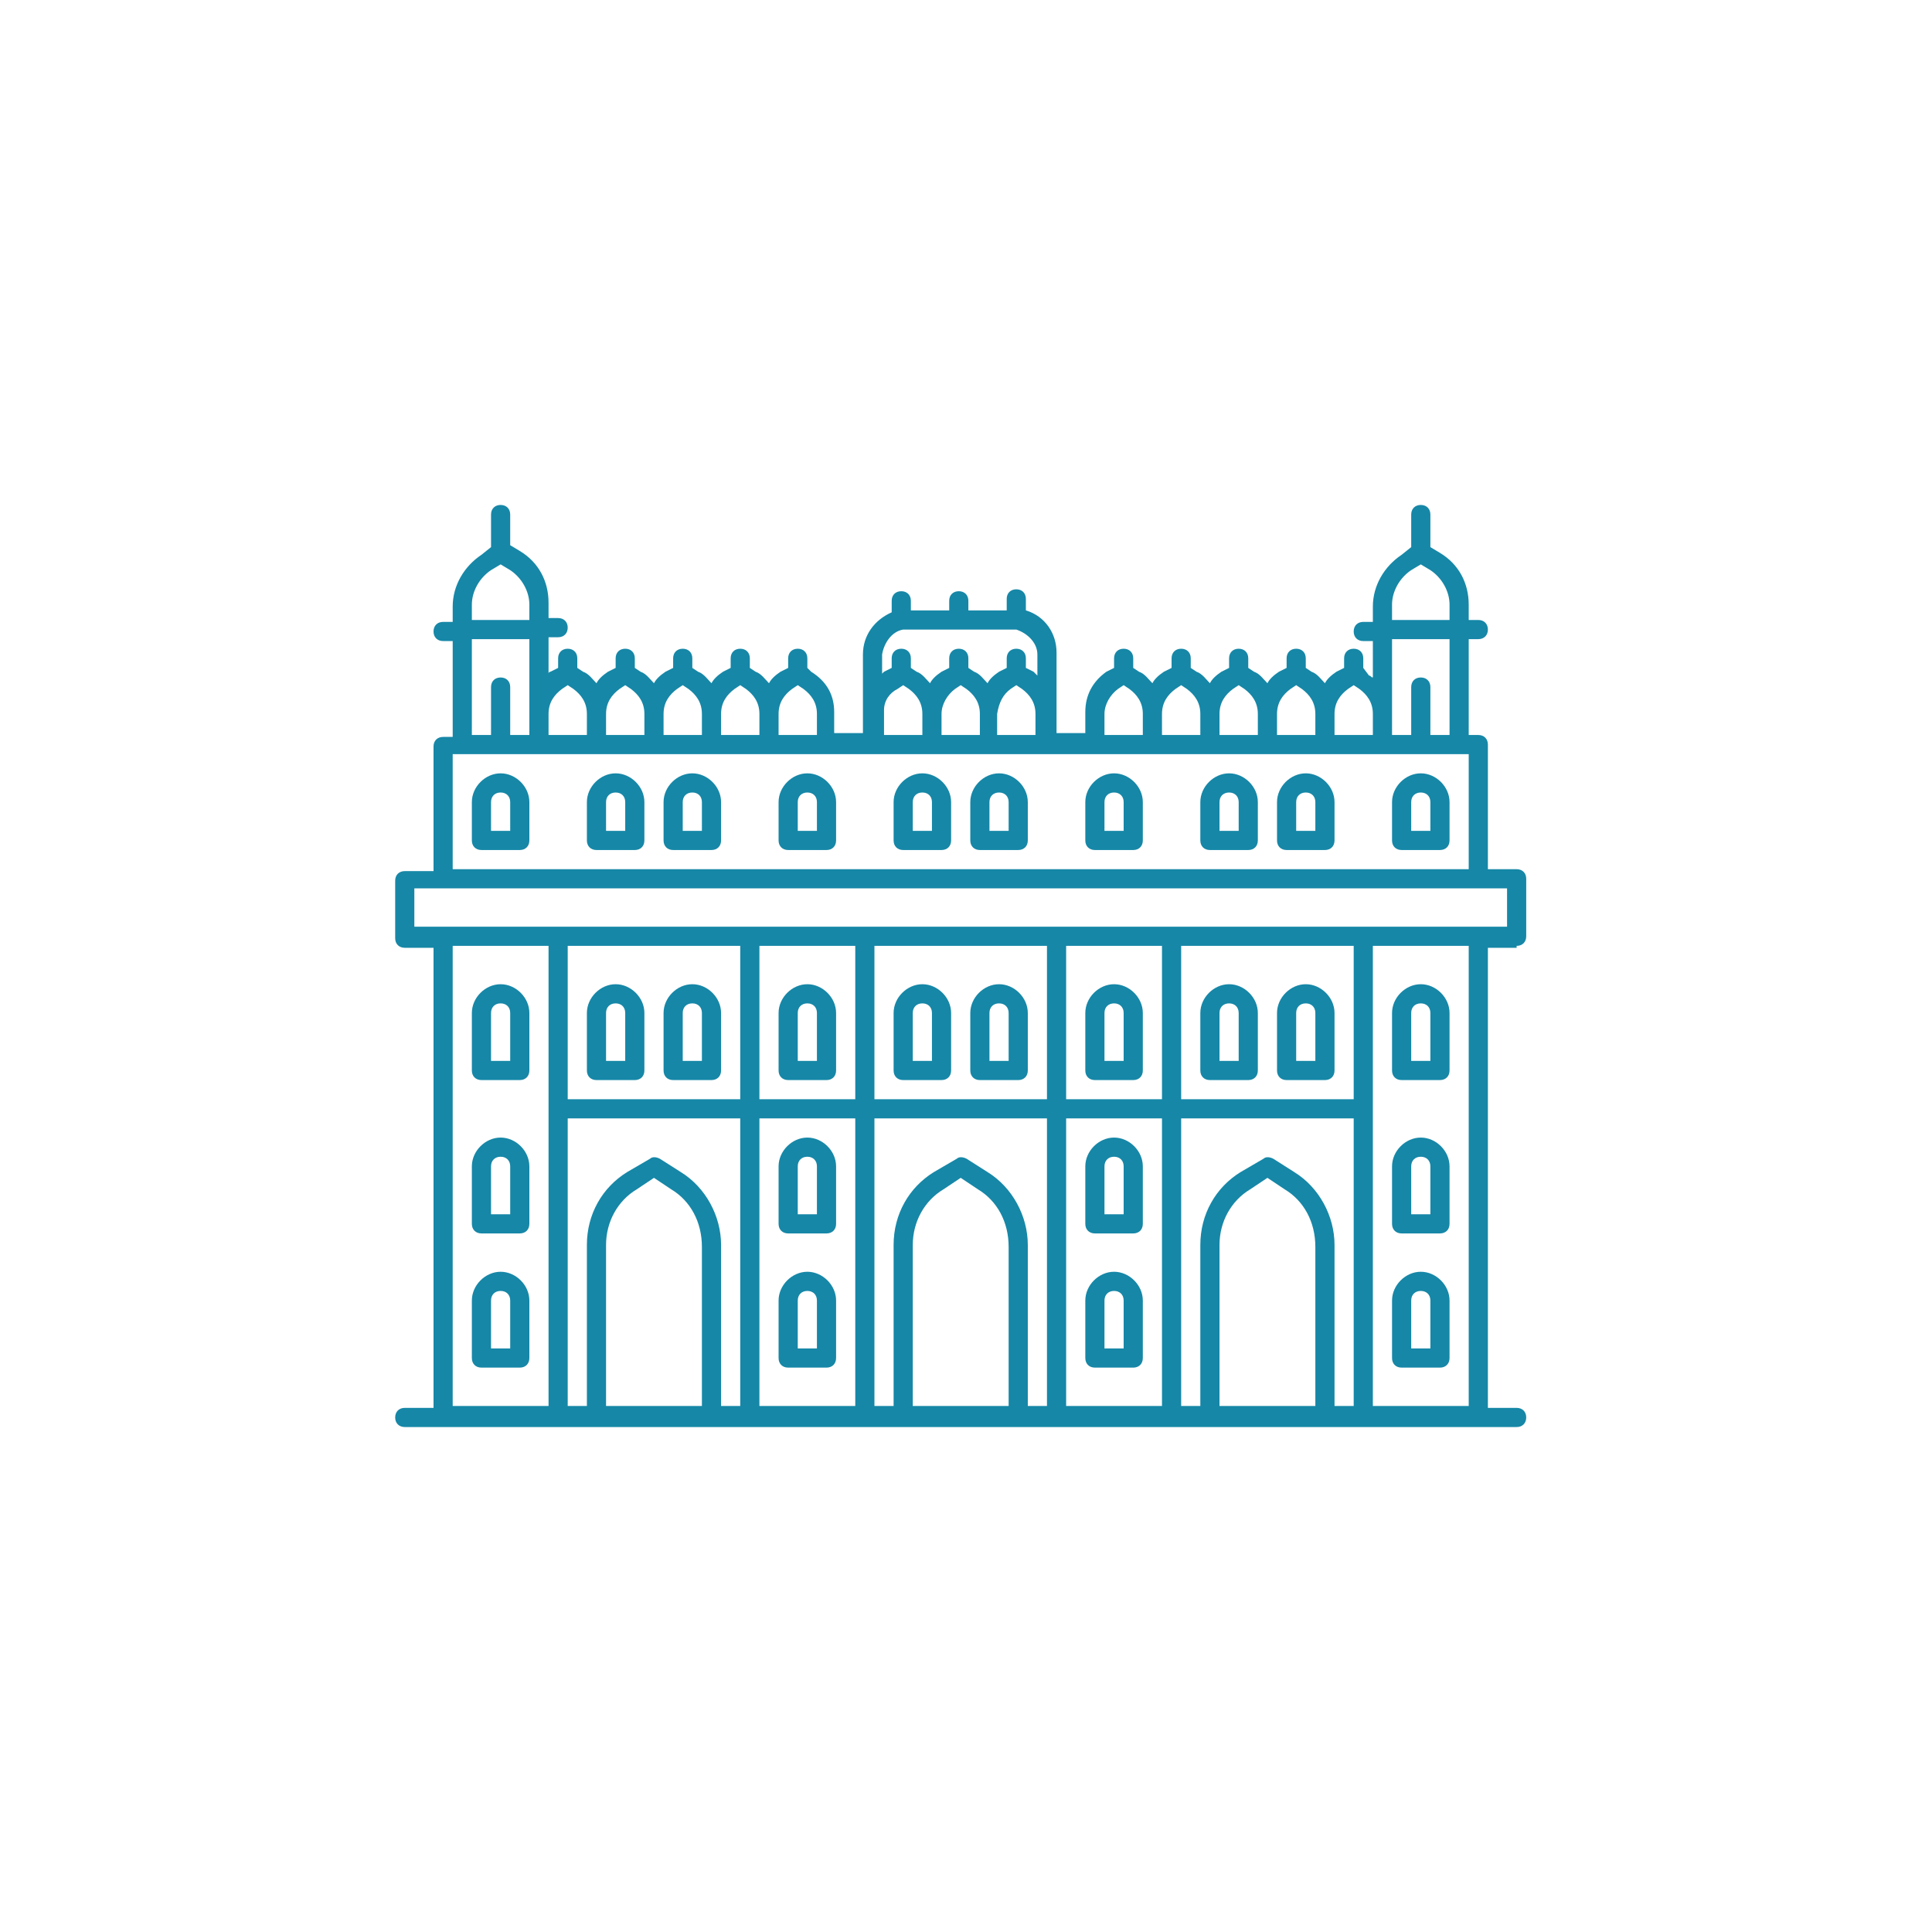 <svg width="176" height="176" viewBox="0 0 176 176" fill="none" xmlns="http://www.w3.org/2000/svg">
<g filter="url(#filter0_d)">
<rect x="8" y="8" width="160" height="160" fill="white"/>
</g>
<path d="M138.162 86.166C138.686 86.166 139.035 85.817 139.035 85.293V80.054C139.035 79.53 138.686 79.181 138.162 79.181H135.543V67.829C135.543 67.306 135.193 66.956 134.669 66.956H133.796V58.224H134.669C135.193 58.224 135.543 57.875 135.543 57.351C135.543 56.827 135.193 56.478 134.669 56.478H133.796V55.081C133.796 53.16 132.923 51.414 131.177 50.366L130.304 49.842V46.873C130.304 46.349 129.954 46 129.43 46C128.906 46 128.557 46.349 128.557 46.873V49.842L127.684 50.541C126.112 51.588 125.064 53.335 125.064 55.256V56.653H124.191C123.667 56.653 123.318 57.002 123.318 57.526C123.318 58.05 123.667 58.399 124.191 58.399H125.064V61.717C124.89 61.717 124.89 61.543 124.715 61.543L124.191 60.844V59.971C124.191 59.447 123.842 59.098 123.318 59.098C122.794 59.098 122.445 59.447 122.445 59.971V60.844L121.746 61.193C121.222 61.543 120.873 61.892 120.699 62.241C120.349 61.892 120 61.368 119.476 61.193L118.952 60.844V59.971C118.952 59.447 118.603 59.098 118.079 59.098C117.555 59.098 117.206 59.447 117.206 59.971V60.844L116.507 61.193C115.983 61.543 115.634 61.892 115.459 62.241C115.11 61.892 114.761 61.368 114.237 61.193L113.713 60.844V59.971C113.713 59.447 113.364 59.098 112.84 59.098C112.316 59.098 111.967 59.447 111.967 59.971V60.844L111.268 61.193C110.744 61.543 110.395 61.892 110.22 62.241C109.871 61.892 109.522 61.368 108.998 61.193L108.474 60.844V59.971C108.474 59.447 108.125 59.098 107.601 59.098C107.077 59.098 106.728 59.447 106.728 59.971V60.844L106.029 61.193C105.505 61.543 105.156 61.892 104.981 62.241C104.632 61.892 104.283 61.368 103.759 61.193L103.235 60.844V59.971C103.235 59.447 102.886 59.098 102.362 59.098C101.838 59.098 101.489 59.447 101.489 59.971V60.844L100.79 61.193C99.568 62.066 98.869 63.289 98.869 64.861V66.782H96.249V59.447C96.249 57.701 95.202 56.129 93.455 55.605C93.455 55.605 93.455 55.605 93.455 55.43V54.557C93.455 54.033 93.106 53.684 92.582 53.684C92.058 53.684 91.709 54.033 91.709 54.557V55.605H88.216V54.732C88.216 54.208 87.867 53.859 87.343 53.859C86.819 53.859 86.47 54.208 86.47 54.732V55.605H82.977V54.732C82.977 54.208 82.628 53.859 82.104 53.859C81.58 53.859 81.231 54.208 81.231 54.732V55.78C79.659 56.478 78.611 57.875 78.611 59.622V66.782H75.992V64.861C75.992 63.289 75.293 62.066 73.896 61.193L73.547 60.844V59.971C73.547 59.447 73.198 59.098 72.674 59.098C72.15 59.098 71.8 59.447 71.8 59.971V60.844L71.102 61.193C70.578 61.543 70.229 61.892 70.054 62.241C69.705 61.892 69.356 61.368 68.832 61.193L68.308 60.844V59.971C68.308 59.447 67.958 59.098 67.434 59.098C66.911 59.098 66.561 59.447 66.561 59.971V60.844L65.863 61.193C65.339 61.543 64.99 61.892 64.815 62.241C64.466 61.892 64.116 61.368 63.593 61.193L63.069 60.844V59.971C63.069 59.447 62.719 59.098 62.195 59.098C61.672 59.098 61.322 59.447 61.322 59.971V60.844L60.624 61.193C60.1 61.543 59.751 61.892 59.576 62.241C59.227 61.892 58.877 61.368 58.353 61.193L57.83 60.844V59.971C57.83 59.447 57.48 59.098 56.956 59.098C56.432 59.098 56.083 59.447 56.083 59.971V60.844L55.385 61.193C54.861 61.543 54.511 61.892 54.337 62.241C53.987 61.892 53.638 61.368 53.114 61.193L52.59 60.844V59.971C52.59 59.447 52.241 59.098 51.717 59.098C51.193 59.098 50.844 59.447 50.844 59.971V60.844L50.145 61.193C49.971 61.193 49.971 61.368 49.971 61.368V58.05H50.844C51.368 58.05 51.717 57.701 51.717 57.177C51.717 56.653 51.368 56.303 50.844 56.303H49.971V54.906C49.971 52.985 49.098 51.239 47.351 50.191L46.478 49.667V46.873C46.478 46.349 46.129 46 45.605 46C45.081 46 44.732 46.349 44.732 46.873V49.842L43.859 50.541C42.287 51.588 41.239 53.335 41.239 55.256V56.653H40.366C39.842 56.653 39.493 57.002 39.493 57.526C39.493 58.05 39.842 58.399 40.366 58.399H41.239V67.131H40.366C39.842 67.131 39.493 67.48 39.493 68.004V79.356H36.873C36.349 79.356 36 79.705 36 80.229V85.468C36 85.992 36.349 86.341 36.873 86.341H39.493V128.254H36.873C36.349 128.254 36 128.603 36 129.127C36 129.651 36.349 130 36.873 130H138.162C138.686 130 139.035 129.651 139.035 129.127C139.035 128.603 138.686 128.254 138.162 128.254H135.543V86.341H138.162V86.166ZM128.557 51.938L129.43 51.414L130.304 51.938C131.351 52.636 132.05 53.859 132.05 55.081V56.478H126.811V55.081C126.811 53.859 127.509 52.636 128.557 51.938ZM132.05 58.224V66.956H130.304V62.59C130.304 62.066 129.954 61.717 129.43 61.717C128.906 61.717 128.557 62.066 128.557 62.59V66.956H126.811V58.224H132.05ZM122.794 62.765L123.318 62.416L123.842 62.765C124.541 63.289 125.064 63.987 125.064 65.035V66.956H121.572V65.035C121.572 63.987 122.096 63.289 122.794 62.765ZM117.555 62.765L118.079 62.416L118.603 62.765C119.301 63.289 119.825 63.987 119.825 65.035V66.956H116.333V65.035C116.333 63.987 116.857 63.289 117.555 62.765ZM112.316 62.765L112.84 62.416L113.364 62.765C114.062 63.289 114.586 63.987 114.586 65.035V66.956H111.094V65.035C111.094 63.987 111.617 63.289 112.316 62.765ZM107.077 62.765L107.601 62.416L108.125 62.765C108.823 63.289 109.347 63.987 109.347 65.035V66.956H105.854V65.035C105.854 63.987 106.378 63.289 107.077 62.765ZM100.615 65.035C100.615 64.162 101.139 63.289 101.838 62.765L102.362 62.416L102.886 62.765C103.584 63.289 104.108 63.987 104.108 65.035V66.956H100.615V65.035ZM85.771 66.956V65.035C85.771 64.162 86.295 63.289 86.994 62.765L87.518 62.416L88.042 62.765C88.74 63.289 89.264 63.987 89.264 65.035V66.956H85.771ZM80.532 66.956V64.686C80.532 63.813 81.056 63.114 81.755 62.765L82.279 62.416L82.802 62.765C83.501 63.289 84.025 63.987 84.025 65.035V66.956H80.532ZM92.058 62.765L92.582 62.416L93.106 62.765C93.805 63.289 94.329 63.987 94.329 65.035V66.956H90.836V65.035C91.01 63.987 91.36 63.289 92.058 62.765ZM82.279 57.351H92.582C93.63 57.701 94.503 58.574 94.503 59.622V61.543C94.329 61.368 94.329 61.368 94.154 61.193L93.455 60.844V59.971C93.455 59.447 93.106 59.098 92.582 59.098C92.058 59.098 91.709 59.447 91.709 59.971V60.844L91.01 61.193C90.487 61.543 90.137 61.892 89.963 62.241C89.613 61.892 89.264 61.368 88.74 61.193L88.216 60.844V59.971C88.216 59.447 87.867 59.098 87.343 59.098C86.819 59.098 86.47 59.447 86.47 59.971V60.844L85.771 61.193C85.247 61.543 84.898 61.892 84.724 62.241C84.374 61.892 84.025 61.368 83.501 61.193L82.977 60.844V59.971C82.977 59.447 82.628 59.098 82.104 59.098C81.58 59.098 81.231 59.447 81.231 59.971V60.844L80.532 61.193L80.358 61.368V59.622C80.532 58.574 81.231 57.526 82.279 57.351ZM72.15 62.765L72.674 62.416L73.198 62.765C73.896 63.289 74.42 63.987 74.42 65.035V66.956H70.927V65.035C70.927 63.987 71.451 63.289 72.15 62.765ZM66.911 62.765L67.434 62.416L67.958 62.765C68.657 63.289 69.181 63.987 69.181 65.035V66.956H65.688V65.035C65.688 63.987 66.212 63.289 66.911 62.765ZM61.672 62.765L62.195 62.416L62.719 62.765C63.418 63.289 63.942 63.987 63.942 65.035V66.956H60.449V65.035C60.449 63.987 60.973 63.289 61.672 62.765ZM56.432 62.765L56.956 62.416L57.48 62.765C58.179 63.289 58.703 63.987 58.703 65.035V66.956H55.21V65.035C55.21 63.987 55.734 63.289 56.432 62.765ZM51.193 62.765L51.717 62.416L52.241 62.765C52.94 63.289 53.464 63.987 53.464 65.035V66.956H49.971V65.035C49.971 63.987 50.495 63.289 51.193 62.765ZM44.732 51.938L45.605 51.414L46.478 51.938C47.526 52.636 48.224 53.859 48.224 55.081V56.478H42.985V55.081C42.985 53.859 43.684 52.636 44.732 51.938ZM42.985 58.224H48.224V66.956H46.478V62.59C46.478 62.066 46.129 61.717 45.605 61.717C45.081 61.717 44.732 62.066 44.732 62.59V66.956H42.985V58.224ZM41.239 68.703H133.796V79.181H41.239V68.703ZM37.746 84.42V80.927H137.289V84.42H37.746ZM123.318 100.137H107.601V86.166H123.318V100.137ZM91.884 128.079H83.152V113.41C83.152 111.314 84.2 109.393 85.946 108.345L87.518 107.297L89.089 108.345C90.836 109.393 91.884 111.314 91.884 113.584V128.079ZM89.963 106.773L88.042 105.551C87.692 105.376 87.343 105.376 87.168 105.551L85.073 106.773C82.802 108.17 81.405 110.615 81.405 113.41V128.079H79.659V101.884H95.376V128.079H93.63V113.41C93.63 110.79 92.233 108.17 89.963 106.773ZM79.659 100.137V86.166H95.376V100.137H79.659ZM51.717 86.166H67.434V100.137H51.717V86.166ZM69.181 86.166H77.913V100.137H69.181V86.166ZM97.123 86.166H105.854V100.137H97.123V86.166ZM41.239 86.166H49.971V128.079H41.239V86.166ZM51.717 101.884H67.434V128.079H65.688V113.41C65.688 110.79 64.291 108.17 62.021 106.773L60.1 105.551C59.751 105.376 59.401 105.376 59.227 105.551L57.131 106.773C54.861 108.17 53.464 110.615 53.464 113.41V128.079H51.717V101.884ZM63.942 128.079H55.21V113.41C55.21 111.314 56.258 109.393 58.004 108.345L59.576 107.297L61.148 108.345C62.894 109.393 63.942 111.314 63.942 113.584V128.079ZM69.181 128.079V101.884H77.913V128.079H69.181ZM97.123 128.079V101.884H105.854V128.079H97.123ZM119.825 128.079H111.094V113.41C111.094 111.314 112.141 109.393 113.888 108.345L115.459 107.297L117.031 108.345C118.778 109.393 119.825 111.314 119.825 113.584V128.079ZM121.572 128.079V113.41C121.572 110.79 120.175 108.17 117.904 106.773L115.983 105.551C115.634 105.376 115.285 105.376 115.11 105.551L113.015 106.773C110.744 108.17 109.347 110.615 109.347 113.41V128.079H107.601V101.884H123.318V128.079H121.572ZM133.796 128.079H125.064V86.166H133.796V128.079Z" fill="#1687A7"/>
<path d="M45.605 115.854C44.208 115.854 42.985 117.077 42.985 118.474V123.713C42.985 124.237 43.335 124.586 43.859 124.586H47.351C47.875 124.586 48.224 124.237 48.224 123.713V118.474C48.224 117.077 47.002 115.854 45.605 115.854ZM46.478 122.84H44.732V118.474C44.732 117.95 45.081 117.601 45.605 117.601C46.129 117.601 46.478 117.95 46.478 118.474V122.84ZM45.605 70.449C44.208 70.449 42.985 71.671 42.985 73.069V76.561C42.985 77.085 43.335 77.434 43.859 77.434H47.351C47.875 77.434 48.224 77.085 48.224 76.561V73.069C48.224 71.671 47.002 70.449 45.605 70.449ZM46.478 75.688H44.732V73.069C44.732 72.545 45.081 72.195 45.605 72.195C46.129 72.195 46.478 72.545 46.478 73.069V75.688ZM45.605 103.63C44.208 103.63 42.985 104.852 42.985 106.249V111.489C42.985 112.012 43.335 112.362 43.859 112.362H47.351C47.875 112.362 48.224 112.012 48.224 111.489V106.249C48.224 104.852 47.002 103.63 45.605 103.63ZM46.478 110.615H44.732V106.249C44.732 105.726 45.081 105.376 45.605 105.376C46.129 105.376 46.478 105.726 46.478 106.249V110.615ZM45.605 89.659C44.208 89.659 42.985 90.882 42.985 92.279V97.518C42.985 98.042 43.335 98.391 43.859 98.391H47.351C47.875 98.391 48.224 98.042 48.224 97.518V92.279C48.224 90.882 47.002 89.659 45.605 89.659ZM46.478 96.644H44.732V92.279C44.732 91.755 45.081 91.405 45.605 91.405C46.129 91.405 46.478 91.755 46.478 92.279V96.644ZM73.547 89.659C72.15 89.659 70.927 90.882 70.927 92.279V97.518C70.927 98.042 71.276 98.391 71.8 98.391H75.293C75.817 98.391 76.166 98.042 76.166 97.518V92.279C76.166 90.882 74.944 89.659 73.547 89.659ZM74.42 96.644H72.674V92.279C72.674 91.755 73.023 91.405 73.547 91.405C74.071 91.405 74.42 91.755 74.42 92.279V96.644ZM56.083 89.659C54.686 89.659 53.464 90.882 53.464 92.279V97.518C53.464 98.042 53.813 98.391 54.337 98.391H57.83C58.353 98.391 58.703 98.042 58.703 97.518V92.279C58.703 90.882 57.48 89.659 56.083 89.659ZM56.956 96.644H55.21V92.279C55.21 91.755 55.559 91.405 56.083 91.405C56.607 91.405 56.956 91.755 56.956 92.279V96.644ZM63.069 89.659C61.672 89.659 60.449 90.882 60.449 92.279V97.518C60.449 98.042 60.798 98.391 61.322 98.391H64.815C65.339 98.391 65.688 98.042 65.688 97.518V92.279C65.688 90.882 64.466 89.659 63.069 89.659ZM63.942 96.644H62.195V92.279C62.195 91.755 62.545 91.405 63.069 91.405C63.593 91.405 63.942 91.755 63.942 92.279V96.644ZM84.025 89.659C82.628 89.659 81.405 90.882 81.405 92.279V97.518C81.405 98.042 81.755 98.391 82.279 98.391H85.771C86.295 98.391 86.644 98.042 86.644 97.518V92.279C86.644 90.882 85.422 89.659 84.025 89.659ZM84.898 96.644H83.152V92.279C83.152 91.755 83.501 91.405 84.025 91.405C84.549 91.405 84.898 91.755 84.898 92.279V96.644ZM91.01 89.659C89.613 89.659 88.391 90.882 88.391 92.279V97.518C88.391 98.042 88.74 98.391 89.264 98.391H92.757C93.281 98.391 93.63 98.042 93.63 97.518V92.279C93.63 90.882 92.407 89.659 91.01 89.659ZM91.884 96.644H90.137V92.279C90.137 91.755 90.487 91.405 91.01 91.405C91.534 91.405 91.884 91.755 91.884 92.279V96.644ZM117.206 98.391H120.699C121.222 98.391 121.572 98.042 121.572 97.518V92.279C121.572 90.882 120.349 89.659 118.952 89.659C117.555 89.659 116.333 90.882 116.333 92.279V97.518C116.333 98.042 116.682 98.391 117.206 98.391ZM118.079 92.279C118.079 91.755 118.428 91.405 118.952 91.405C119.476 91.405 119.825 91.755 119.825 92.279V96.644H118.079V92.279ZM127.684 98.391H131.177C131.701 98.391 132.05 98.042 132.05 97.518V92.279C132.05 90.882 130.827 89.659 129.43 89.659C128.033 89.659 126.811 90.882 126.811 92.279V97.518C126.811 98.042 127.16 98.391 127.684 98.391ZM128.557 92.279C128.557 91.755 128.906 91.405 129.43 91.405C129.954 91.405 130.304 91.755 130.304 92.279V96.644H128.557V92.279ZM101.489 89.659C100.091 89.659 98.869 90.882 98.869 92.279V97.518C98.869 98.042 99.218 98.391 99.742 98.391H103.235C103.759 98.391 104.108 98.042 104.108 97.518V92.279C104.108 90.882 102.886 89.659 101.489 89.659ZM102.362 96.644H100.615V92.279C100.615 91.755 100.965 91.405 101.489 91.405C102.012 91.405 102.362 91.755 102.362 92.279V96.644ZM110.22 98.391H113.713C114.237 98.391 114.586 98.042 114.586 97.518V92.279C114.586 90.882 113.364 89.659 111.967 89.659C110.57 89.659 109.347 90.882 109.347 92.279V97.518C109.347 98.042 109.696 98.391 110.22 98.391ZM111.094 92.279C111.094 91.755 111.443 91.405 111.967 91.405C112.491 91.405 112.84 91.755 112.84 92.279V96.644H111.094V92.279ZM73.547 115.854C72.15 115.854 70.927 117.077 70.927 118.474V123.713C70.927 124.237 71.276 124.586 71.8 124.586H75.293C75.817 124.586 76.166 124.237 76.166 123.713V118.474C76.166 117.077 74.944 115.854 73.547 115.854ZM74.42 122.84H72.674V118.474C72.674 117.95 73.023 117.601 73.547 117.601C74.071 117.601 74.42 117.95 74.42 118.474V122.84ZM127.684 124.586H131.177C131.701 124.586 132.05 124.237 132.05 123.713V118.474C132.05 117.077 130.827 115.854 129.43 115.854C128.033 115.854 126.811 117.077 126.811 118.474V123.713C126.811 124.237 127.16 124.586 127.684 124.586ZM128.557 118.474C128.557 117.95 128.906 117.601 129.43 117.601C129.954 117.601 130.304 117.95 130.304 118.474V122.84H128.557V118.474ZM101.489 115.854C100.091 115.854 98.869 117.077 98.869 118.474V123.713C98.869 124.237 99.218 124.586 99.742 124.586H103.235C103.759 124.586 104.108 124.237 104.108 123.713V118.474C104.108 117.077 102.886 115.854 101.489 115.854ZM102.362 122.84H100.615V118.474C100.615 117.95 100.965 117.601 101.489 117.601C102.012 117.601 102.362 117.95 102.362 118.474V122.84ZM73.547 103.63C72.15 103.63 70.927 104.852 70.927 106.249V111.489C70.927 112.012 71.276 112.362 71.8 112.362H75.293C75.817 112.362 76.166 112.012 76.166 111.489V106.249C76.166 104.852 74.944 103.63 73.547 103.63ZM74.42 110.615H72.674V106.249C72.674 105.726 73.023 105.376 73.547 105.376C74.071 105.376 74.42 105.726 74.42 106.249V110.615ZM127.684 112.362H131.177C131.701 112.362 132.05 112.012 132.05 111.489V106.249C132.05 104.852 130.827 103.63 129.43 103.63C128.033 103.63 126.811 104.852 126.811 106.249V111.489C126.811 112.012 127.16 112.362 127.684 112.362ZM128.557 106.249C128.557 105.726 128.906 105.376 129.43 105.376C129.954 105.376 130.304 105.726 130.304 106.249V110.615H128.557V106.249ZM101.489 103.63C100.091 103.63 98.869 104.852 98.869 106.249V111.489C98.869 112.012 99.218 112.362 99.742 112.362H103.235C103.759 112.362 104.108 112.012 104.108 111.489V106.249C104.108 104.852 102.886 103.63 101.489 103.63ZM102.362 110.615H100.615V106.249C100.615 105.726 100.965 105.376 101.489 105.376C102.012 105.376 102.362 105.726 102.362 106.249V110.615ZM56.083 70.449C54.686 70.449 53.464 71.671 53.464 73.069V76.561C53.464 77.085 53.813 77.434 54.337 77.434H57.83C58.353 77.434 58.703 77.085 58.703 76.561V73.069C58.703 71.671 57.48 70.449 56.083 70.449ZM56.956 75.688H55.21V73.069C55.21 72.545 55.559 72.195 56.083 72.195C56.607 72.195 56.956 72.545 56.956 73.069V75.688ZM73.547 70.449C72.15 70.449 70.927 71.671 70.927 73.069V76.561C70.927 77.085 71.276 77.434 71.8 77.434H75.293C75.817 77.434 76.166 77.085 76.166 76.561V73.069C76.166 71.671 74.944 70.449 73.547 70.449ZM74.42 75.688H72.674V73.069C72.674 72.545 73.023 72.195 73.547 72.195C74.071 72.195 74.42 72.545 74.42 73.069V75.688ZM91.01 70.449C89.613 70.449 88.391 71.671 88.391 73.069V76.561C88.391 77.085 88.74 77.434 89.264 77.434H92.757C93.281 77.434 93.63 77.085 93.63 76.561V73.069C93.63 71.671 92.407 70.449 91.01 70.449ZM91.884 75.688H90.137V73.069C90.137 72.545 90.487 72.195 91.01 72.195C91.534 72.195 91.884 72.545 91.884 73.069V75.688ZM101.489 70.449C100.091 70.449 98.869 71.671 98.869 73.069V76.561C98.869 77.085 99.218 77.434 99.742 77.434H103.235C103.759 77.434 104.108 77.085 104.108 76.561V73.069C104.108 71.671 102.886 70.449 101.489 70.449ZM102.362 75.688H100.615V73.069C100.615 72.545 100.965 72.195 101.489 72.195C102.012 72.195 102.362 72.545 102.362 73.069V75.688ZM118.952 70.449C117.555 70.449 116.333 71.671 116.333 73.069V76.561C116.333 77.085 116.682 77.434 117.206 77.434H120.699C121.222 77.434 121.572 77.085 121.572 76.561V73.069C121.572 71.671 120.349 70.449 118.952 70.449ZM119.825 75.688H118.079V73.069C118.079 72.545 118.428 72.195 118.952 72.195C119.476 72.195 119.825 72.545 119.825 73.069V75.688ZM129.43 70.449C128.033 70.449 126.811 71.671 126.811 73.069V76.561C126.811 77.085 127.16 77.434 127.684 77.434H131.177C131.701 77.434 132.05 77.085 132.05 76.561V73.069C132.05 71.671 130.827 70.449 129.43 70.449ZM130.304 75.688H128.557V73.069C128.557 72.545 128.906 72.195 129.43 72.195C129.954 72.195 130.304 72.545 130.304 73.069V75.688ZM111.967 70.449C110.57 70.449 109.347 71.671 109.347 73.069V76.561C109.347 77.085 109.696 77.434 110.22 77.434H113.713C114.237 77.434 114.586 77.085 114.586 76.561V73.069C114.586 71.671 113.364 70.449 111.967 70.449ZM112.84 75.688H111.094V73.069C111.094 72.545 111.443 72.195 111.967 72.195C112.491 72.195 112.84 72.545 112.84 73.069V75.688ZM63.069 70.449C61.672 70.449 60.449 71.671 60.449 73.069V76.561C60.449 77.085 60.798 77.434 61.322 77.434H64.815C65.339 77.434 65.688 77.085 65.688 76.561V73.069C65.688 71.671 64.466 70.449 63.069 70.449ZM63.942 75.688H62.195V73.069C62.195 72.545 62.545 72.195 63.069 72.195C63.593 72.195 63.942 72.545 63.942 73.069V75.688ZM84.025 70.449C82.628 70.449 81.405 71.671 81.405 73.069V76.561C81.405 77.085 81.755 77.434 82.279 77.434H85.771C86.295 77.434 86.644 77.085 86.644 76.561V73.069C86.644 71.671 85.422 70.449 84.025 70.449ZM84.898 75.688H83.152V73.069C83.152 72.545 83.501 72.195 84.025 72.195C84.549 72.195 84.898 72.545 84.898 73.069V75.688Z" fill="#1687A7"/>
<defs>
<filter id="filter0_d" x="0" y="0" width="176" height="176" filterUnits="userSpaceOnUse" color-interpolation-filters="sRGB">
<feFlood flood-opacity="0" result="BackgroundImageFix"/>
<feColorMatrix in="SourceAlpha" type="matrix" values="0 0 0 0 0 0 0 0 0 0 0 0 0 0 0 0 0 0 127 0" result="hardAlpha"/>
<feOffset/>
<feGaussianBlur stdDeviation="4"/>
<feComposite in2="hardAlpha" operator="out"/>
<feColorMatrix type="matrix" values="0 0 0 0 0.667 0 0 0 0 0.667 0 0 0 0 0.667 0 0 0 0.25 0"/>
<feBlend mode="normal" in2="BackgroundImageFix" result="effect1_dropShadow"/>
<feBlend mode="normal" in="SourceGraphic" in2="effect1_dropShadow" result="shape"/>
</filter>
</defs>
</svg>
